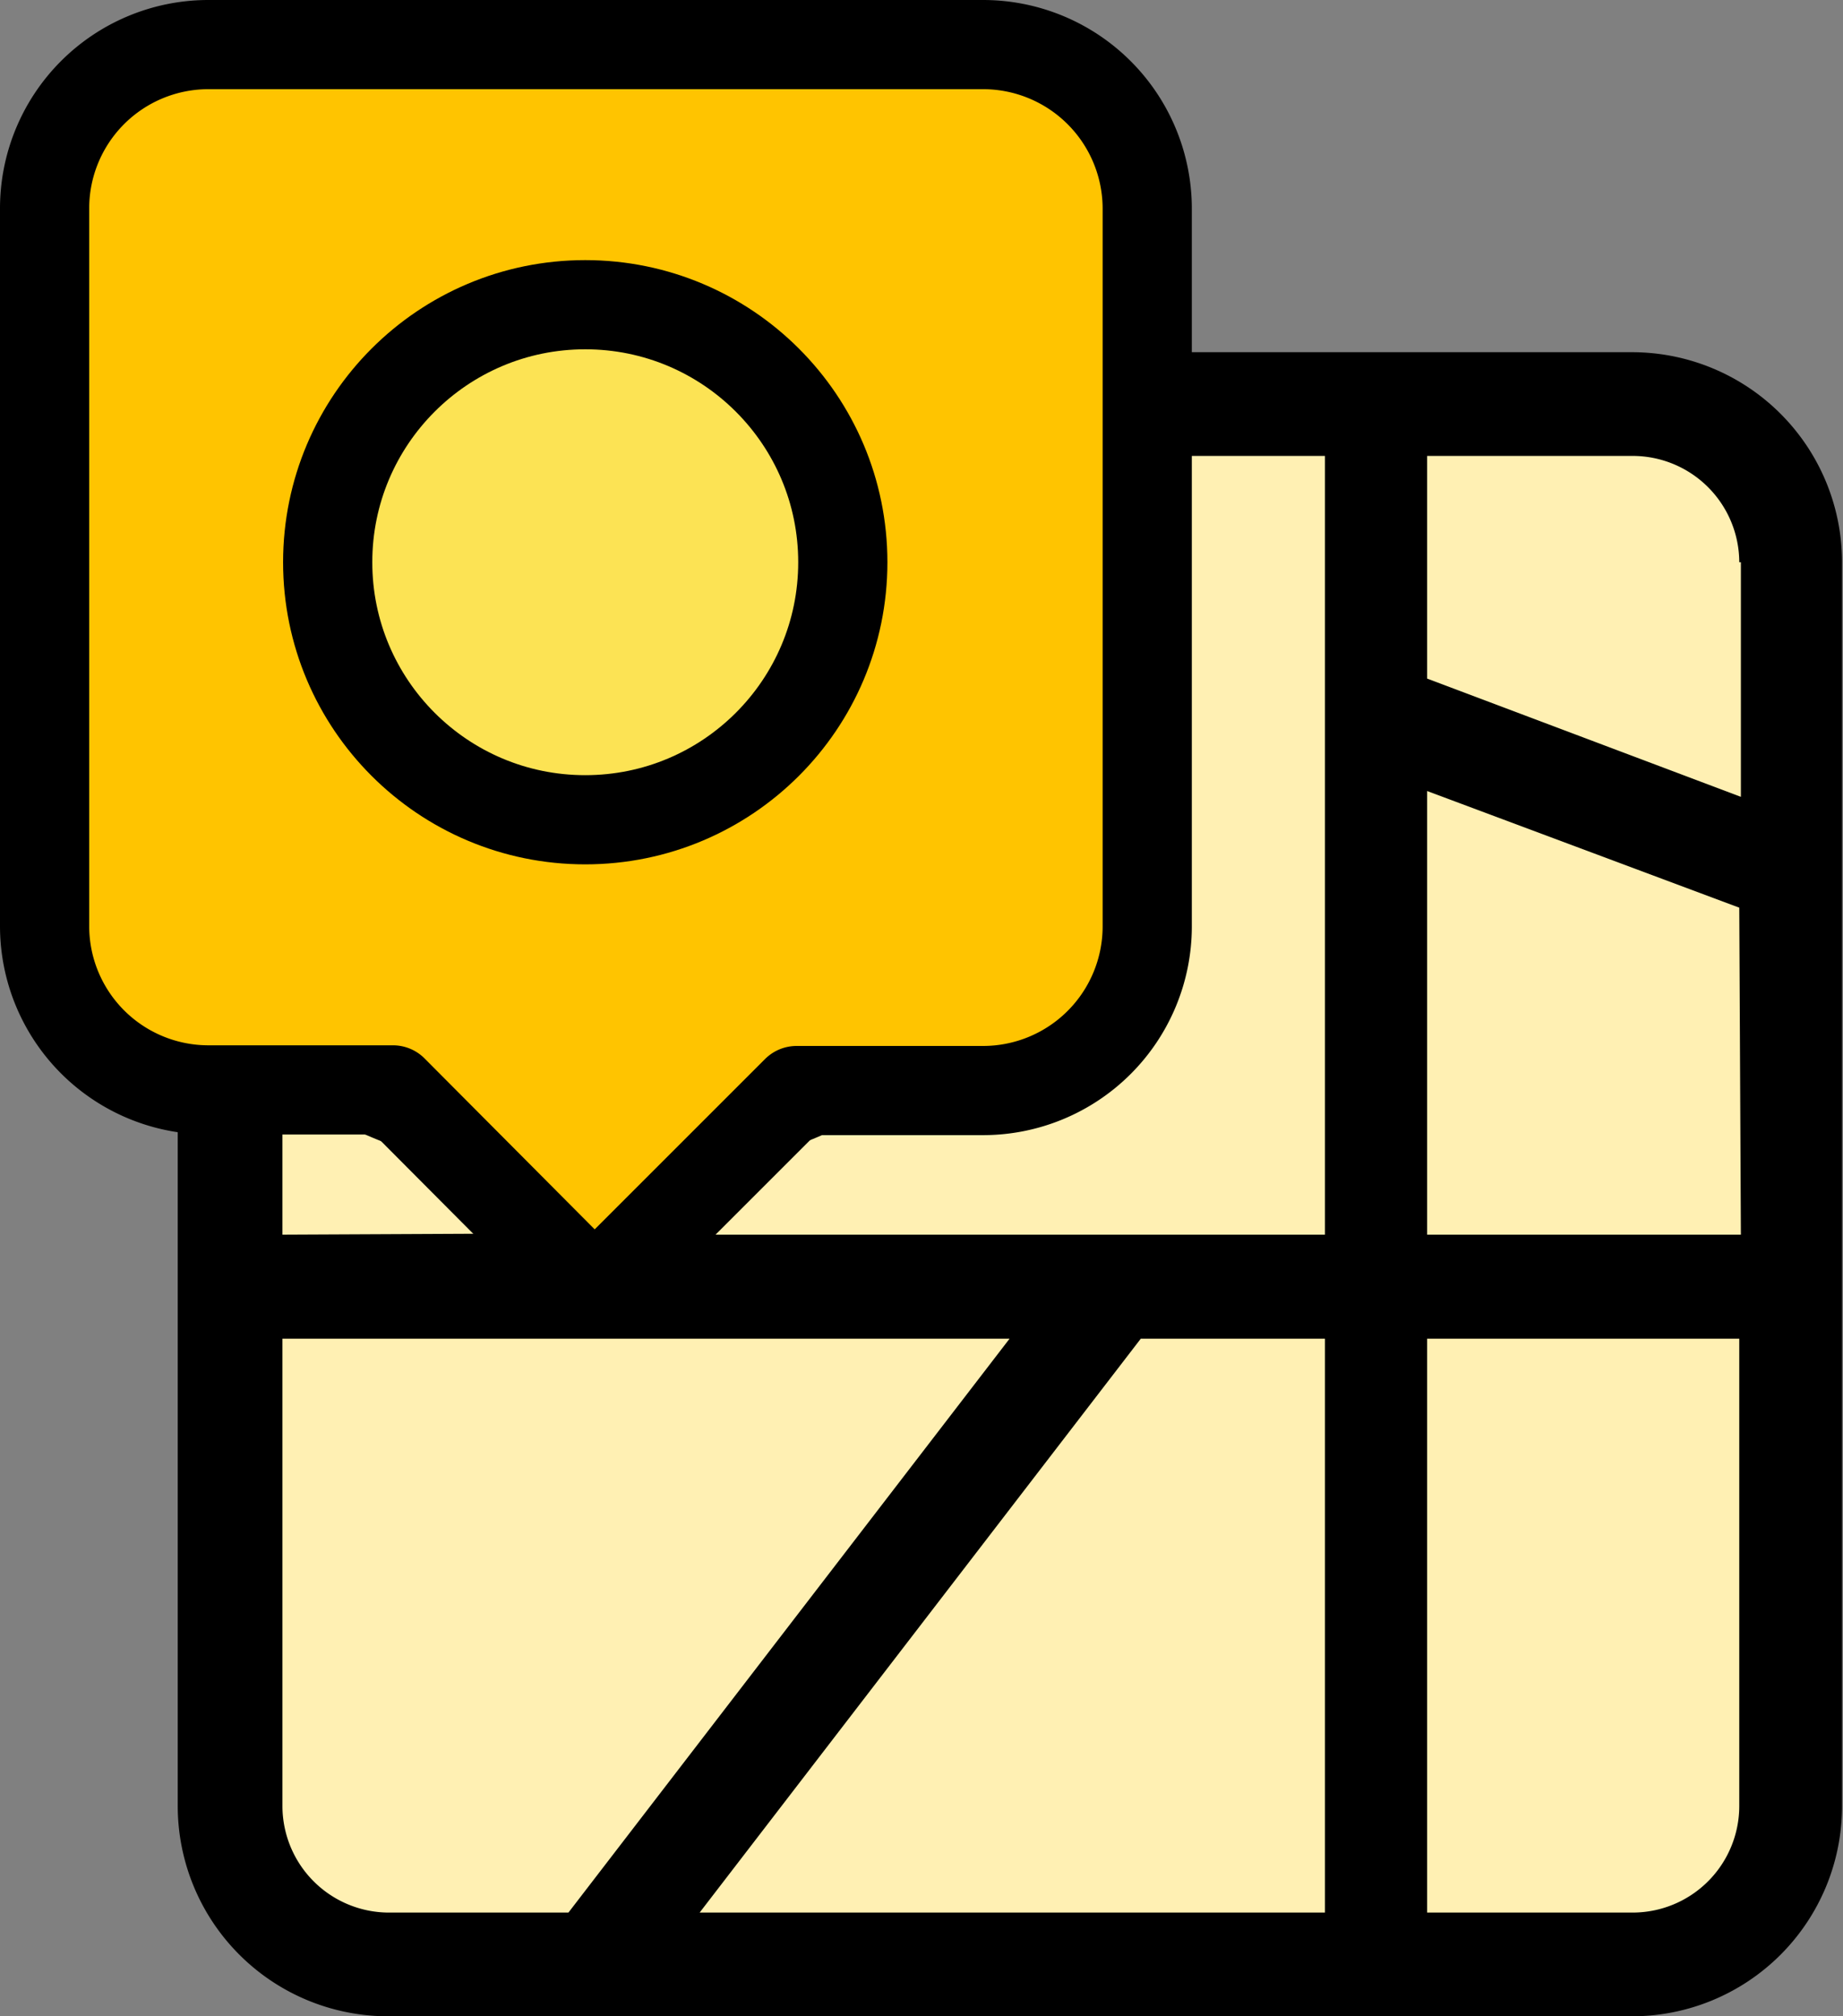 <svg xmlns="http://www.w3.org/2000/svg" width="57.03" height="62.4" viewBox="0 0 57.03 62.4"><rect x="0" y="0" width="57.03" height="62.4" fill="#808080" stroke="none"/><defs><style>.cls-1{fill:#fff0b3;}.cls-2{fill:#ffc400;}.cls-2,.cls-3{stroke:#000;stroke-linejoin:round;stroke-width:2.76px;}.cls-3{fill:#fce354;}</style></defs><g id="Layer_2" data-name="Layer 2"><g id="Layer_1-2" data-name="Layer 1"><rect class="cls-1" x="7.13" y="12.51" width="48.29" height="48.29" rx="4.89" transform="translate(62.56 73.3) rotate(-180)"/><path class="cls-1" d="M7,7.64A16,16,0,0,1,18.19,2.86h.22A16.08,16.08,0,0,1,33.6,24.19a15.84,15.84,0,0,1-2.51,4.62,16.09,16.09,0,0,1-8.67,5.69,1.3,1.3,0,0,0-.81.62l-2.32,4.2h0a1,1,0,0,1-1.74,0h0l-2.32-4.21a1.35,1.35,0,0,0-.81-.61,16.14,16.14,0,0,1-8.64-5.65A16.07,16.07,0,0,1,7,7.64Z"/><circle class="cls-1" cx="18.4" cy="25.37" r="1.61"/><path class="cls-1" d="M16.81,11.7v9.65a.8.8,0,0,0,.8.81h1.61a.8.8,0,0,0,.8-.81V11.7a.8.8,0,0,0-.8-.8H17.61A.8.8,0,0,0,16.81,11.7Zm1.61,8.85h0"/><path d="M.73,18.94A17.67,17.67,0,0,0,4.5,29.85c.32.41.67.81,1,1.19V55.9A6.51,6.51,0,0,0,12,62.4h38.5A6.5,6.5,0,0,0,57,55.9V17.4a6.5,6.5,0,0,0-6.5-6.5H34.18a17.88,17.88,0,0,0-3.33-4.54,17.71,17.71,0,0,0-25,.14A17.56,17.56,0,0,0,.73,18.94Zm35.36-.14a17.88,17.88,0,0,0-.66-4.69H41v24.1H21.73L22.94,36a17.76,17.76,0,0,0,9.42-6.23,17.65,17.65,0,0,0,3.73-11ZM41,41.43V59.19H21.65L35.3,41.43Zm12.87-3.22H44.16V24.48l9.66,3.61Zm0-20.81v7.26L44.16,21V14.11h6.37A3.3,3.3,0,0,1,53.82,17.4ZM50.53,59.19H44.16V41.43h9.66V55.9A3.3,3.3,0,0,1,50.53,59.19ZM8.74,55.9V41.43h22.5L17.59,59.19H12A3.3,3.3,0,0,1,8.74,55.9Zm0-17.69V33.73A17.35,17.35,0,0,0,13.88,36l1.21,2.18ZM4,18.94A14.46,14.46,0,0,1,18.21,4.47h.2A14.44,14.44,0,0,1,32.87,18.82a14.16,14.16,0,0,1-.79,4.84A14.51,14.51,0,0,1,22,33a2.91,2.91,0,0,0-1.8,1.36l0,0-1.79,3.24L16.6,34.3A2.92,2.92,0,0,0,14.8,33,14.43,14.43,0,0,1,4,18.94Z"/><path class="cls-2" d="M30.42,1.38h-24A5.07,5.07,0,0,0,1.38,6.46v22.2a5.07,5.07,0,0,0,5.08,5.07h5.7L18.4,40l6.25-6.25h5.77a5.08,5.08,0,0,0,5.08-5.07V6.46A5.08,5.08,0,0,0,30.42,1.38Z"/><circle class="cls-3" cx="18.11" cy="17.4" r="7.97"/></g></g></svg>